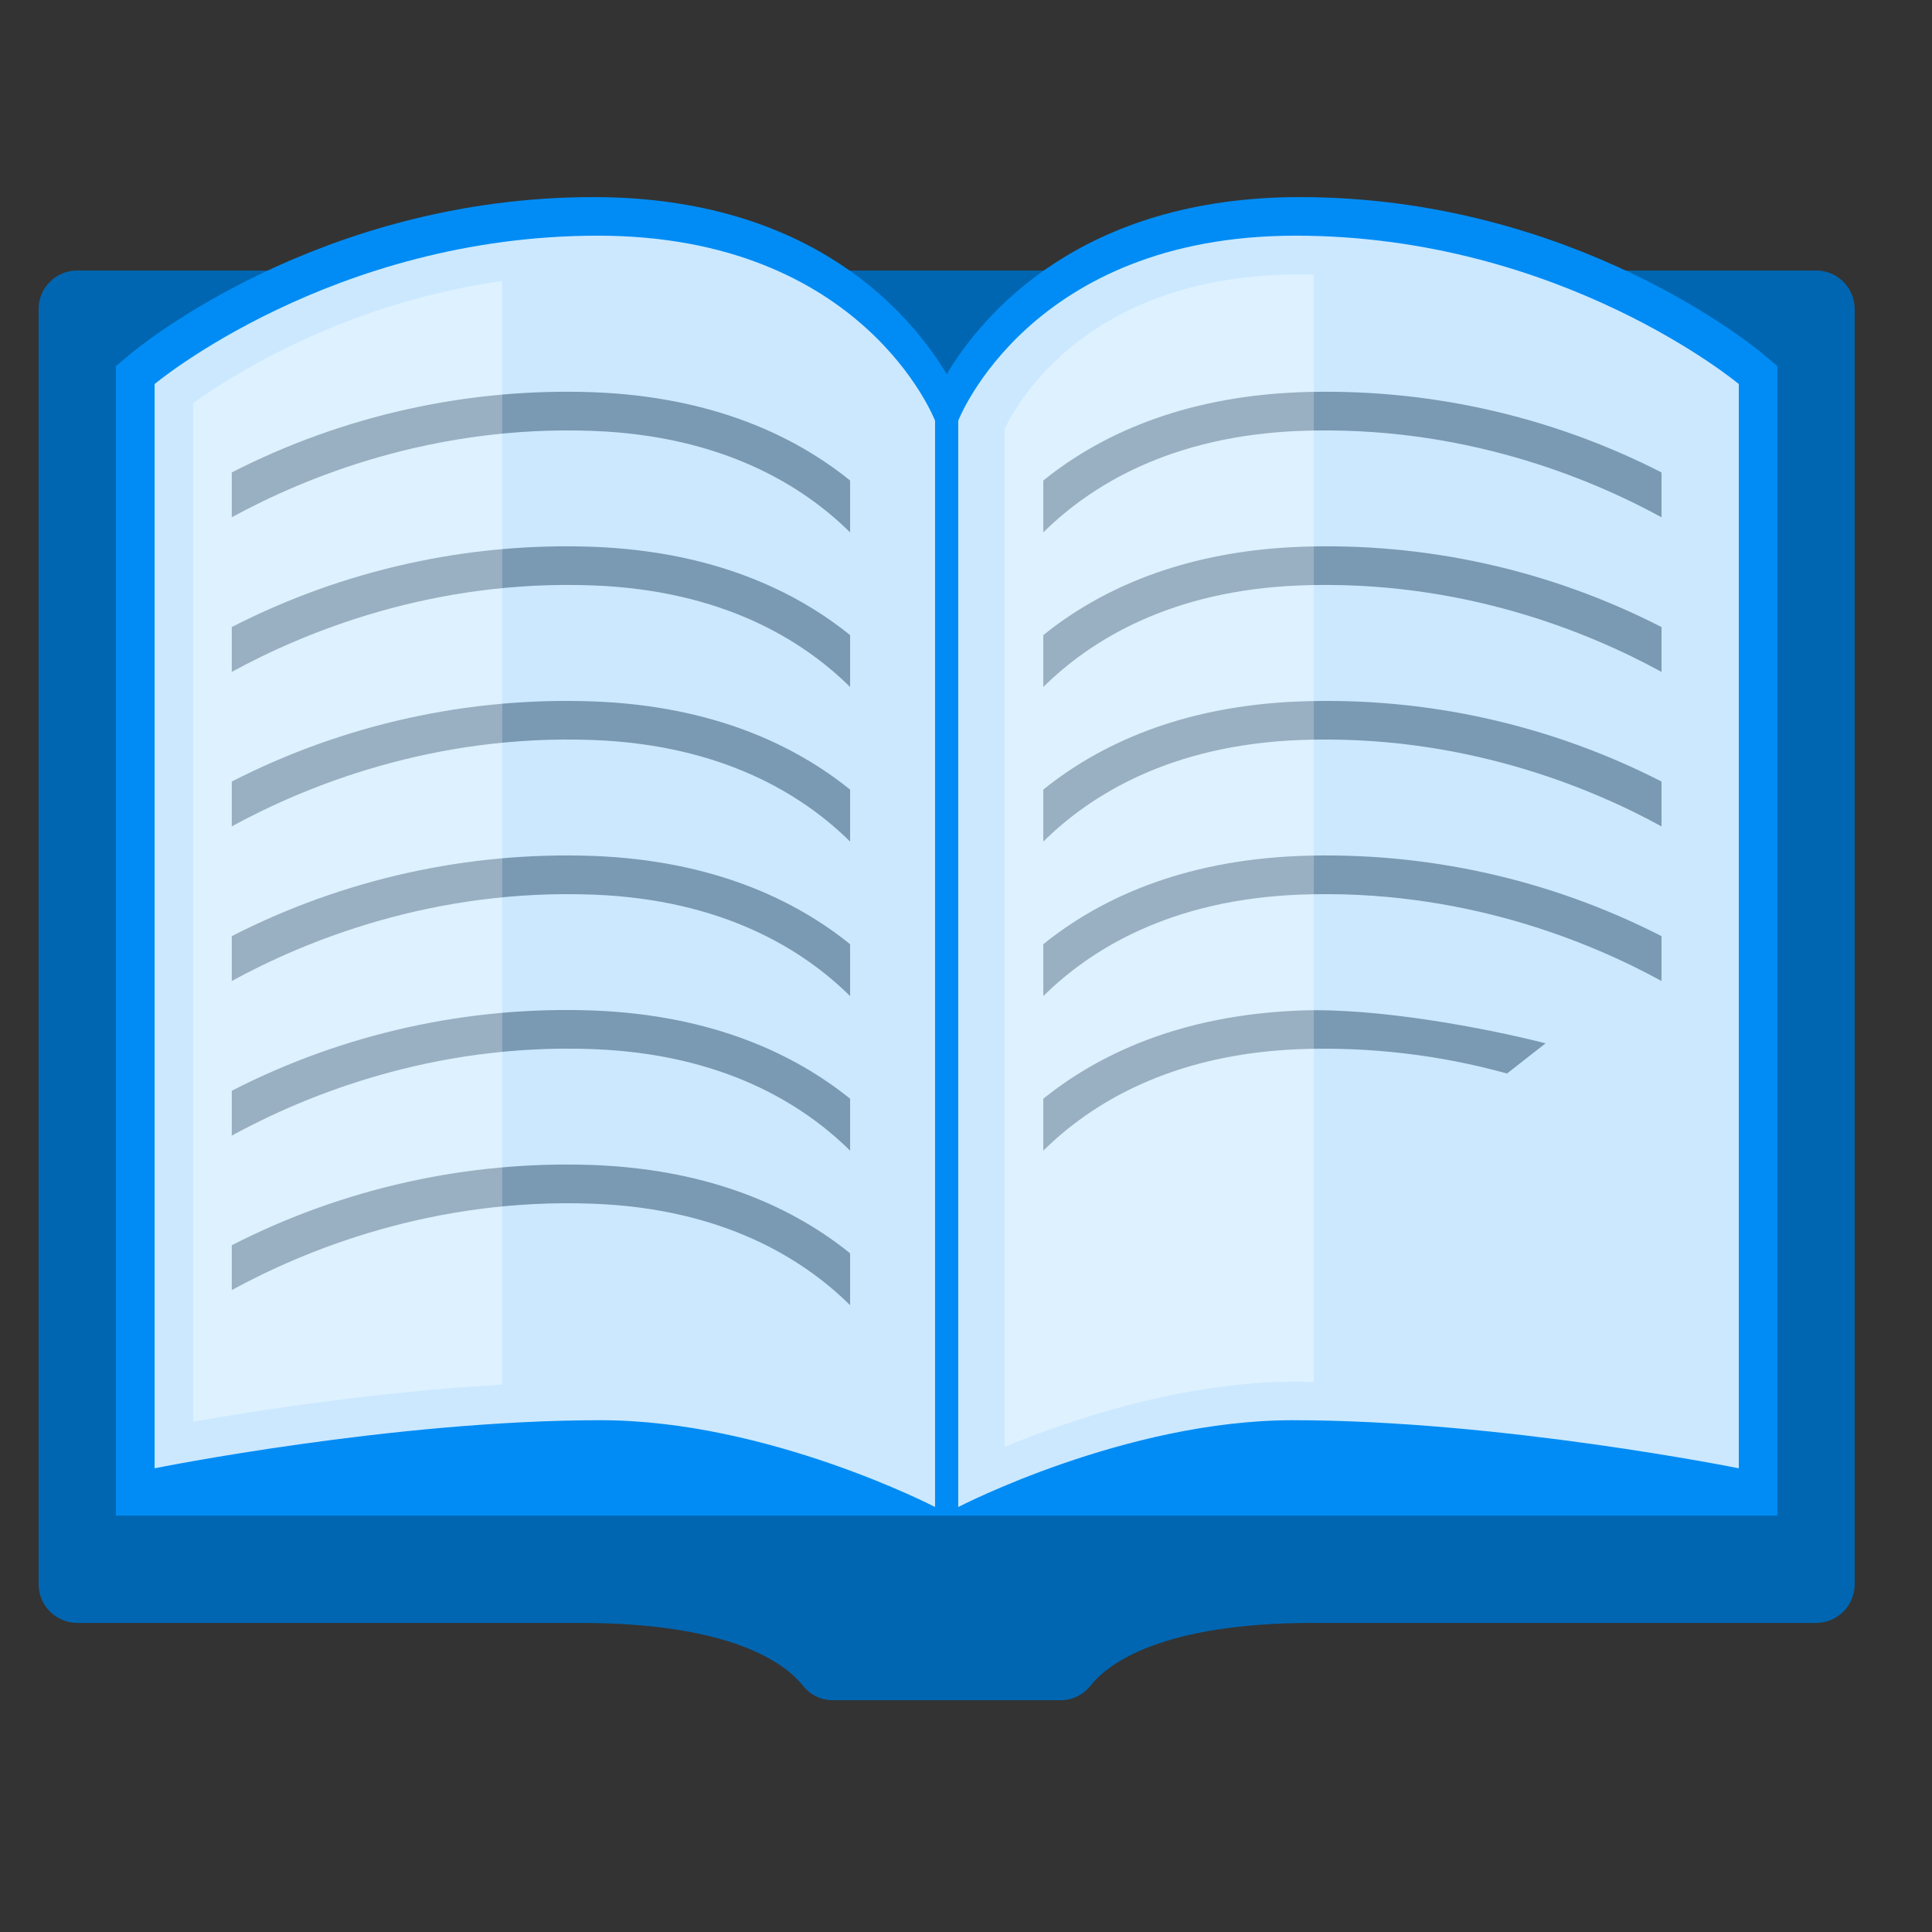<?xml version="1.0" encoding="UTF-8"?>
<svg xmlns="http://www.w3.org/2000/svg" xmlns:xlink="http://www.w3.org/1999/xlink" width="70pt" height="70pt" viewBox="0 0 70 70" version="1.1">
<rect x="0" y="0" width="70" height="70" fill="#333333" stroke="none"/>
<defs>
<filter id="alpha" filterUnits="objectBoundingBox" x="0%" y="0%" width="100%" height="100%">
  <feColorMatrix type="matrix" in="SourceGraphic" values="0 0 0 0 1 0 0 0 0 1 0 0 0 0 1 0 0 0 1 0"/>
</filter>
<mask id="mask0">
  <g filter="url(#alpha)">
<rect x="0" y="0" width="70" height="70" style="fill:rgb(0,0,0);fill-opacity:0.2;stroke:none;"/>
  </g>
</mask>
<clipPath id="clip1">
  <rect x="0" y="0" width="70" height="70"/>
</clipPath>
<g id="surface5" clip-path="url(#clip1)">
<path style=" stroke:none;fill-rule:nonzero;fill:rgb(255,255,255);fill-opacity:1;" d="M 18.199 10.18 C 12.484 10.977 8.371 13.617 7 14.605 L 7 51.512 C 9.309 51.105 13.68 50.426 18.199 50.168 Z M 47.602 9.953 C 47.434 9.949 47.27 9.941 47.098 9.941 C 39.52 9.941 36.902 14.488 36.398 15.535 L 36.398 52.426 C 38.762 51.445 42.848 50.059 47 50.059 C 47.199 50.059 47.398 50.066 47.602 50.07 Z M 47.602 9.953 "/>
</g>
<mask id="mask1">
  <g filter="url(#alpha)">
<rect x="0" y="0" width="70" height="70" style="fill:rgb(0,0,0);fill-opacity:0.4;stroke:none;"/>
  </g>
</mask>
<clipPath id="clip2">
  <rect x="0" y="0" width="70" height="70"/>
</clipPath>
<g id="surface8" clip-path="url(#clip2)">
<path style=" stroke:none;fill-rule:nonzero;fill:rgb(0,36,64);fill-opacity:1;" d="M 8.398 17.117 C 12.445 15.047 16.957 14.047 21.5 14.211 C 25.863 14.379 28.832 15.82 30.801 17.41 L 30.801 19.289 C 29.09 17.598 26.191 15.793 21.5 15.613 C 15.664 15.391 11.02 17.309 8.398 18.742 Z M 8.398 22.719 C 12.445 20.645 16.957 19.645 21.5 19.812 C 25.863 19.98 28.832 21.422 30.801 23.012 L 30.801 24.891 C 29.09 23.199 26.191 21.391 21.5 21.211 C 15.664 20.988 11.02 22.91 8.398 24.344 Z M 8.398 28.316 C 12.445 26.246 16.957 25.246 21.5 25.414 C 25.863 25.578 28.832 27.02 30.801 28.609 L 30.801 30.492 C 29.09 28.801 26.191 26.992 21.5 26.812 C 15.664 26.59 11.02 28.508 8.398 29.941 Z M 8.398 33.918 C 12.445 31.848 16.957 30.848 21.5 31.012 C 25.863 31.18 28.832 32.621 30.801 34.211 L 30.801 36.09 C 29.09 34.398 26.191 32.594 21.5 32.414 C 15.664 32.191 11.02 34.109 8.398 35.543 Z M 8.398 39.52 C 12.445 37.445 16.957 36.445 21.5 36.613 C 25.863 36.781 28.832 38.223 30.801 39.809 L 30.801 41.691 C 29.09 40 26.191 38.191 21.5 38.012 C 15.664 37.789 11.02 39.711 8.398 41.145 Z M 8.398 45.117 C 12.445 43.047 16.957 42.047 21.5 42.211 C 25.863 42.379 28.832 43.82 30.801 45.41 L 30.801 47.289 C 29.09 45.598 26.191 43.793 21.5 43.613 C 15.664 43.391 11.02 45.309 8.398 46.742 Z M 60.199 17.117 C 56.152 15.047 51.641 14.047 47.098 14.211 C 42.738 14.379 39.77 15.82 37.801 17.41 L 37.801 19.289 C 39.512 17.598 42.41 15.793 47.098 15.613 C 52.938 15.391 57.582 17.309 60.199 18.742 Z M 60.199 22.719 C 56.152 20.645 51.641 19.645 47.098 19.812 C 42.738 19.98 39.77 21.422 37.801 23.012 L 37.801 24.891 C 39.512 23.199 42.41 21.391 47.098 21.211 C 52.938 20.988 57.582 22.91 60.199 24.344 Z M 60.199 28.316 C 56.152 26.246 51.641 25.246 47.098 25.414 C 42.738 25.578 39.77 27.02 37.801 28.609 L 37.801 30.492 C 39.512 28.801 42.41 26.992 47.098 26.812 C 52.938 26.59 57.582 28.508 60.199 29.941 Z M 60.199 33.918 C 56.152 31.848 51.641 30.848 47.098 31.012 C 42.738 31.18 39.77 32.621 37.801 34.211 L 37.801 36.09 C 39.512 34.398 42.41 32.594 47.098 32.414 C 52.938 32.191 57.582 34.109 60.199 35.543 Z M 56 37.801 C 53.82 37.246 49.898 36.504 47.098 36.613 C 42.738 36.781 39.77 38.223 37.801 39.809 L 37.801 41.691 C 39.512 40 42.41 38.191 47.098 38.012 C 49.629 37.922 52.16 38.219 54.602 38.895 Z M 56 37.801 "/>
</g>
<mask id="mask2">
  <g filter="url(#alpha)">
<rect x="0" y="0" width="70" height="70" style="fill:rgb(0,0,0);fill-opacity:0.2;stroke:none;"/>
  </g>
</mask>
<clipPath id="clip3">
  <rect x="0" y="0" width="70" height="70"/>
</clipPath>
<g id="surface11" clip-path="url(#clip3)">
<path style=" stroke:none;fill-rule:nonzero;fill:rgb(255,255,255);fill-opacity:1;" d="M 18.199 10.18 C 12.484 10.977 8.371 13.617 7 14.605 L 7 51.512 C 9.309 51.105 13.68 50.426 18.199 50.168 Z M 47.602 9.953 C 47.434 9.949 47.27 9.941 47.098 9.941 C 39.52 9.941 36.902 14.488 36.398 15.535 L 36.398 52.426 C 38.762 51.445 42.848 50.059 47 50.059 C 47.199 50.059 47.398 50.066 47.602 50.07 Z M 47.602 9.953 "/>
</g>
</defs>
<g id="surface1">
<path style=" stroke:none;fill-rule:nonzero;fill:rgb(0,102,178);fill-opacity:1;" d="M 1.398 11.199 L 1.398 57.398 C 1.398 58.172 2.027 58.801 2.801 58.801 L 21 58.801 C 26.539 58.801 28.465 60.281 29.102 61.086 C 29.363 61.418 29.762 61.602 30.18 61.602 L 38.422 61.602 C 38.84 61.602 39.238 61.418 39.5 61.086 C 40.137 60.281 42.062 58.801 47.602 58.801 L 65.801 58.801 C 66.574 58.801 67.199 58.172 67.199 57.398 L 67.199 11.199 C 67.199 10.426 66.574 9.801 65.801 9.801 L 2.801 9.801 C 2.027 9.801 1.398 10.426 1.398 11.199 Z M 1.398 11.199 "/>
<path style=" stroke:none;fill-rule:nonzero;fill:rgb(203,232,255);fill-opacity:1;" d="M 7 14 L 61.602 14 L 61.602 54.602 L 7 54.602 Z M 7 14 "/>
<path style=" stroke:none;fill-rule:nonzero;fill:rgb(0,140,244);fill-opacity:1;" d="M 63.906 12.848 C 63.629 12.613 57.031 7.141 47.098 7.141 C 39.141 7.141 35.586 11.414 34.301 13.555 C 33.016 11.414 29.461 7.141 21.5 7.141 C 11.57 7.141 4.973 12.613 4.695 12.848 L 4.199 13.266 L 4.199 54.914 L 64.398 54.914 L 64.398 13.266 Z M 63.906 12.848 "/>
<path style=" stroke:none;fill-rule:nonzero;fill:rgb(203,232,255);fill-opacity:1;" d="M 21.66 8.539 C 12.031 8.539 5.602 13.914 5.602 13.914 L 5.602 53.199 C 5.602 53.199 14.242 51.457 21.762 51.457 C 27.82 51.457 33.879 54.602 33.879 54.602 L 33.879 15.242 C 33.879 15.242 31.301 8.539 21.66 8.539 Z M 46.938 8.539 C 56.57 8.539 63 13.914 63 13.914 L 63 53.199 C 63 53.199 54.359 51.457 46.84 51.457 C 40.781 51.457 34.719 54.602 34.719 54.602 L 34.719 15.242 C 34.719 15.242 37.301 8.539 46.938 8.539 Z M 46.938 8.539 "/>
<use xlink:href="#surface5" mask="url(#mask0)"/>
<use xlink:href="#surface8" mask="url(#mask1)"/>
<use xlink:href="#surface11" mask="url(#mask2)"/>
</g>
</svg>
